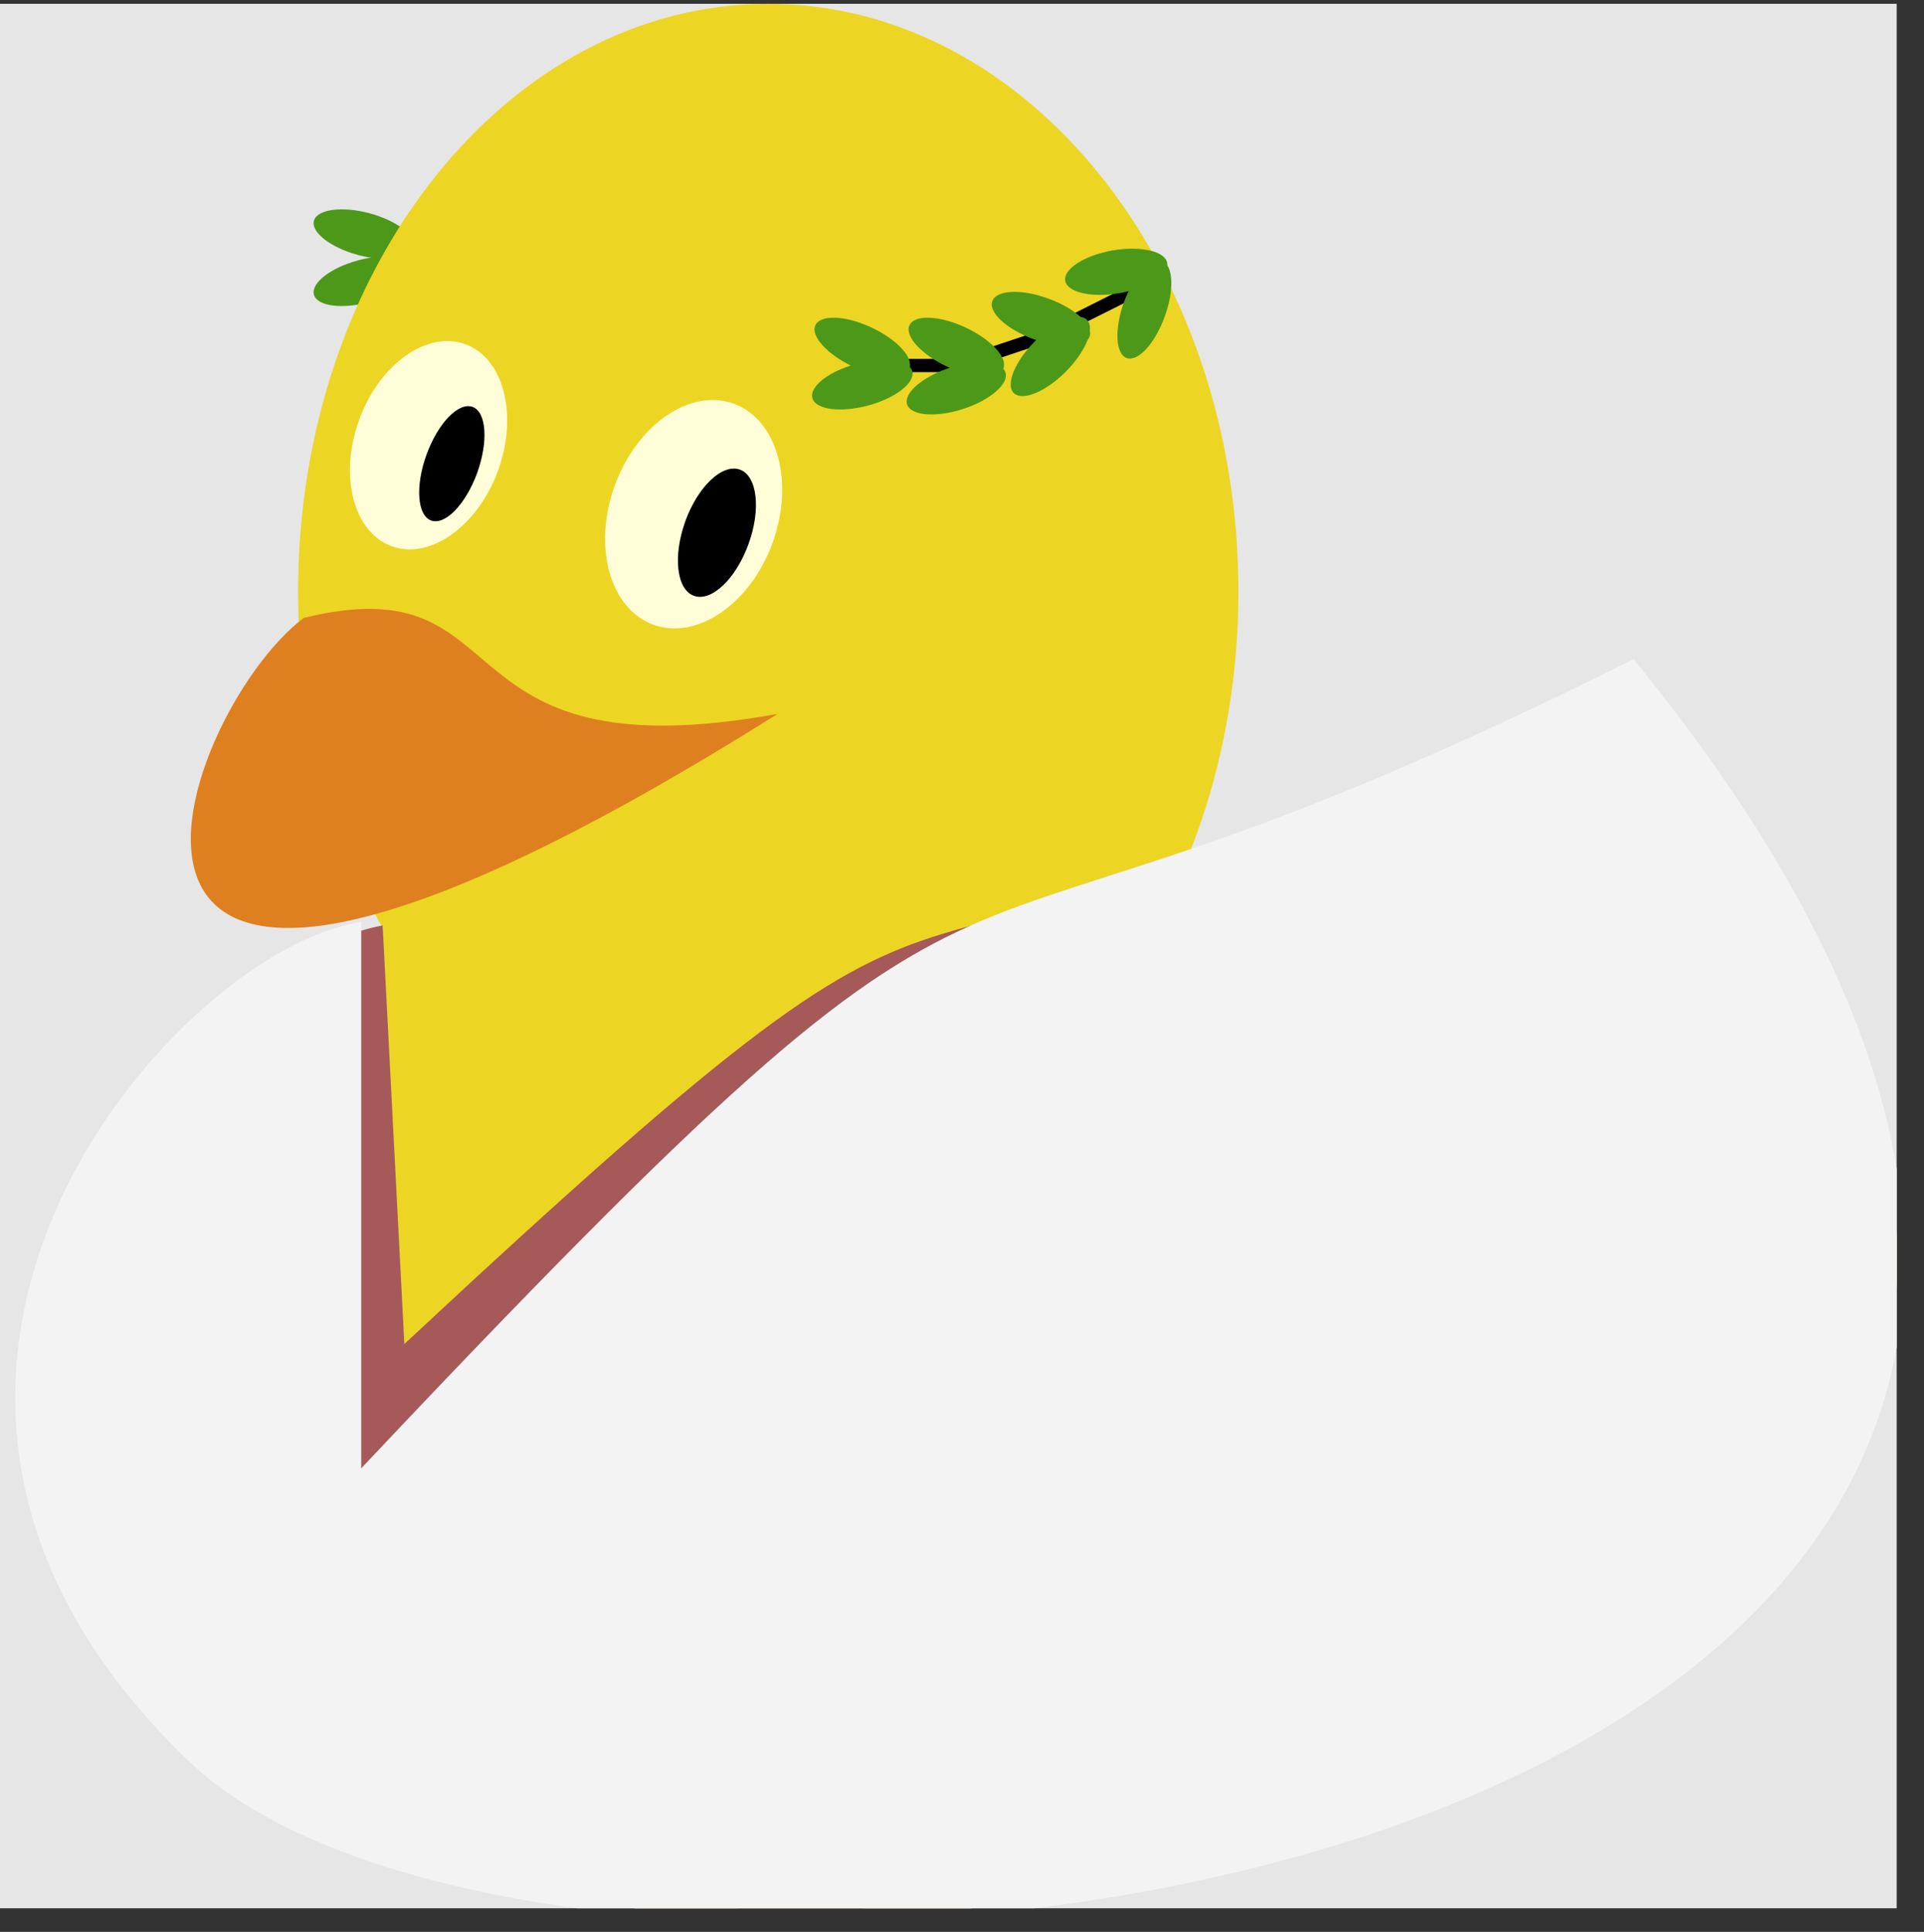<?xml version="1.0" encoding="UTF-8"?>
<svg xmlns="http://www.w3.org/2000/svg" xmlns:xlink="http://www.w3.org/1999/xlink" width="57.175" height="57.401" viewBox="0 0 57.175 57.401">
<rect x="0" y="0" width="57.175" height="57.401" fill="#333333" stroke="none"/>
<defs>
<clipPath id="clip-0">
<path clip-rule="nonzero" d="M 0 0.113 L 56.363 0.113 L 56.363 56.699 L 0 56.699 Z M 0 0.113 "/>
</clipPath>
<clipPath id="clip-1">
<path clip-rule="nonzero" d="M 0 19 L 56.363 19 L 56.363 56.699 L 0 56.699 Z M 0 19 "/>
</clipPath>
<clipPath id="clip-2">
<path clip-rule="nonzero" d="M 8 0.113 L 37 0.113 L 37 36 L 8 36 Z M 8 0.113 "/>
</clipPath>
<clipPath id="clip-3">
<path clip-rule="nonzero" d="M 0 19 L 56.363 19 L 56.363 56.699 L 0 56.699 Z M 0 19 "/>
</clipPath>
<clipPath id="clip-4">
<path clip-rule="nonzero" d="M 0 14 L 56.363 14 L 56.363 56.699 L 0 56.699 Z M 0 14 "/>
</clipPath>
</defs>
<g clip-path="url(#clip-0)">
<path fill-rule="nonzero" fill="rgb(89.999%, 89.999%, 89.999%)" fill-opacity="1" d="M 0 56.699 L 56.363 56.699 L 56.363 0.113 L 0 0.113 Z M 0 56.699 "/>
</g>
<path fill-rule="nonzero" fill="rgb(29.999%, 59.999%, 9.999%)" fill-opacity="1" d="M 12.297 7.355 C 12.391 7.012 11.801 6.559 10.98 6.336 C 10.16 6.117 9.422 6.219 9.328 6.559 C 9.238 6.902 9.828 7.359 10.648 7.578 C 11.469 7.797 12.207 7.699 12.297 7.355 Z M 12.297 7.355 "/>
<path fill-rule="nonzero" fill="rgb(29.999%, 59.999%, 9.999%)" fill-opacity="1" d="M 12.297 7.957 C 12.207 7.613 11.469 7.516 10.648 7.734 C 9.828 7.953 9.238 8.41 9.328 8.754 C 9.422 9.098 10.16 9.195 10.98 8.977 C 11.801 8.758 12.391 8.301 12.297 7.957 Z M 12.297 7.957 "/>
<g clip-path="url(#clip-1)">
<path fill-rule="nonzero" fill="rgb(92.871%, 83.229%, 14.369%)" fill-opacity="1" d="M 12.016 27.496 C 5.141 28.699 -5.812 41.133 5.758 52.199 C 17.352 63.266 77.684 55.859 48.48 19.84 C 23.891 33.059 32.332 20.957 12.016 27.496 Z M 12.016 27.496 "/>
</g>
<g clip-path="url(#clip-2)">
<path fill-rule="nonzero" fill="rgb(92.871%, 83.229%, 14.369%)" fill-opacity="1" d="M 36.801 17.578 C 36.801 7.93 30.547 0.113 22.828 0.113 C 15.113 0.113 8.859 7.93 8.859 17.578 C 8.859 27.223 15.113 35.043 22.828 35.043 C 30.547 35.043 36.801 27.223 36.801 17.578 Z M 36.801 17.578 "/>
</g>
<path fill-rule="nonzero" fill="rgb(87.5%, 50%, 12.5%)" fill-opacity="1" d="M 9.027 18.359 C 15.648 16.738 12.797 23.082 23.109 21.211 C 0 35.738 5.195 21.238 9.027 18.359 Z M 9.027 18.359 "/>
<path fill-rule="nonzero" fill="rgb(100%, 99.234%, 85.001%)" fill-opacity="1" d="M 22.957 16.133 C 23.617 14.32 23.102 12.469 21.809 11.996 C 20.512 11.523 18.926 12.613 18.27 14.426 C 17.609 16.238 18.121 18.09 19.418 18.562 C 20.711 19.031 22.297 17.945 22.957 16.133 Z M 22.957 16.133 "/>
<path fill-rule="nonzero" fill="rgb(0%, 0%, 0%)" fill-opacity="1" d="M 22.242 16.168 C 22.621 15.133 22.504 14.141 21.988 13.953 C 21.469 13.766 20.742 14.449 20.367 15.484 C 19.992 16.523 20.105 17.516 20.621 17.703 C 21.141 17.891 21.867 17.203 22.242 16.168 Z M 22.242 16.168 "/>
<path fill-rule="nonzero" fill="rgb(100%, 99.234%, 85.001%)" fill-opacity="1" d="M 14.801 13.98 C 15.402 12.324 14.969 10.641 13.828 10.227 C 12.688 9.812 11.273 10.82 10.672 12.477 C 10.066 14.137 10.504 15.816 11.641 16.23 C 12.781 16.645 14.195 15.637 14.801 13.98 Z M 14.801 13.98 "/>
<path fill-rule="nonzero" fill="rgb(0%, 0%, 0%)" fill-opacity="1" d="M 14.18 14.051 C 14.516 13.121 14.457 12.242 14.043 12.09 C 13.625 11.938 13.016 12.574 12.676 13.504 C 12.336 14.438 12.398 15.316 12.812 15.465 C 13.227 15.617 13.84 14.984 14.18 14.051 Z M 14.18 14.051 "/>
<g clip-path="url(#clip-3)">
<path fill-rule="nonzero" fill="rgb(64.999%, 34.999%, 34.999%)" fill-opacity="1" d="M 11.371 27.496 C 5.141 28.699 -5.812 41.133 5.758 52.199 C 17.352 63.266 77.684 55.859 48.48 19.84 C 22.27 33.059 32.332 20.984 12.016 39.934 Z M 11.371 27.496 "/>
<path fill-rule="nonzero" fill="rgb(95%, 95%, 95%)" fill-opacity="1" d="M 10.535 27.637 C 5.141 28.699 -5.812 41.133 5.758 52.199 C 17.352 63.266 77.684 55.859 48.48 19.84 C 25.066 31.547 32.332 20.984 10.535 44.125 Z M 10.535 27.637 "/>
</g>
<g clip-path="url(#clip-4)">
<path fill="none" stroke-width="0.399" stroke-linecap="butt" stroke-linejoin="miter" stroke="rgb(95%, 95%, 95%)" stroke-opacity="1" stroke-miterlimit="10" d="M 13.04 32.315 C 7.568 31.237 -3.543 18.624 8.194 7.398 C 19.955 -3.828 81.158 3.685 51.533 40.225 C 27.781 28.349 35.152 39.063 13.04 15.589 Z M 13.04 32.315 " transform="matrix(0.986, 0, 0, -0.986, -2.32, 59.492)"/>
</g>
<path fill="none" stroke-width="0.399" stroke-linecap="butt" stroke-linejoin="miter" stroke="rgb(0%, 0%, 0%)" stroke-opacity="1" stroke-miterlimit="10" d="M 36.566 51.593 L 33.733 50.175 L 31.181 49.323 L 28.348 49.323 " transform="matrix(0.986, 0, 0, -0.986, -2.32, 59.492)"/>
<path fill-rule="nonzero" fill="rgb(29.999%, 59.999%, 9.999%)" fill-opacity="1" d="M 27.109 11.031 C 27.016 10.688 26.277 10.59 25.457 10.809 C 24.637 11.027 24.047 11.484 24.141 11.828 C 24.23 12.168 24.969 12.27 25.789 12.051 C 26.609 11.832 27.199 11.375 27.109 11.031 Z M 27.109 11.031 "/>
<path fill-rule="nonzero" fill="rgb(29.999%, 59.999%, 9.999%)" fill-opacity="1" d="M 29.879 11.066 C 29.77 10.73 29.027 10.668 28.219 10.93 C 27.414 11.191 26.848 11.68 26.957 12.016 C 27.066 12.352 27.809 12.414 28.617 12.152 C 29.426 11.891 29.988 11.402 29.879 11.066 Z M 29.879 11.066 "/>
<path fill-rule="nonzero" fill="rgb(29.999%, 59.999%, 9.999%)" fill-opacity="1" d="M 32.301 9.504 C 32.047 9.254 31.359 9.535 30.758 10.137 C 30.16 10.738 29.875 11.426 30.125 11.676 C 30.379 11.93 31.066 11.645 31.668 11.047 C 32.266 10.445 32.551 9.754 32.301 9.504 Z M 32.301 9.504 "/>
<path fill-rule="nonzero" fill="rgb(29.999%, 59.999%, 9.999%)" fill-opacity="1" d="M 34.531 7.75 C 34.199 7.629 33.695 8.176 33.402 8.973 C 33.113 9.77 33.148 10.516 33.48 10.637 C 33.816 10.758 34.32 10.211 34.609 9.414 C 34.902 8.617 34.867 7.871 34.531 7.75 Z M 34.531 7.75 "/>
<path fill-rule="nonzero" fill="rgb(29.999%, 59.999%, 9.999%)" fill-opacity="1" d="M 27.016 10.961 C 27.168 10.641 26.664 10.09 25.895 9.73 C 25.125 9.371 24.383 9.34 24.23 9.664 C 24.082 9.984 24.582 10.535 25.352 10.895 C 26.121 11.254 26.867 11.281 27.016 10.961 Z M 27.016 10.961 "/>
<path fill-rule="nonzero" fill="rgb(29.999%, 59.999%, 9.999%)" fill-opacity="1" d="M 29.812 10.961 C 29.961 10.641 29.461 10.09 28.691 9.73 C 27.922 9.371 27.176 9.34 27.027 9.664 C 26.875 9.984 27.379 10.535 28.148 10.895 C 28.918 11.254 29.66 11.281 29.812 10.961 Z M 29.812 10.961 "/>
<path fill-rule="nonzero" fill="rgb(29.999%, 59.999%, 9.999%)" fill-opacity="1" d="M 32.379 10 C 32.5 9.664 31.949 9.16 31.152 8.871 C 30.355 8.578 29.609 8.613 29.488 8.949 C 29.367 9.281 29.918 9.785 30.715 10.078 C 31.512 10.367 32.258 10.332 32.379 10 Z M 32.379 10 "/>
<path fill-rule="nonzero" fill="rgb(29.999%, 59.999%, 9.999%)" fill-opacity="1" d="M 34.684 7.809 C 34.621 7.461 33.895 7.297 33.059 7.441 C 32.223 7.59 31.594 7.992 31.656 8.344 C 31.719 8.691 32.445 8.855 33.281 8.707 C 34.117 8.562 34.742 8.16 34.684 7.809 Z M 34.684 7.809 "/>
</svg>

